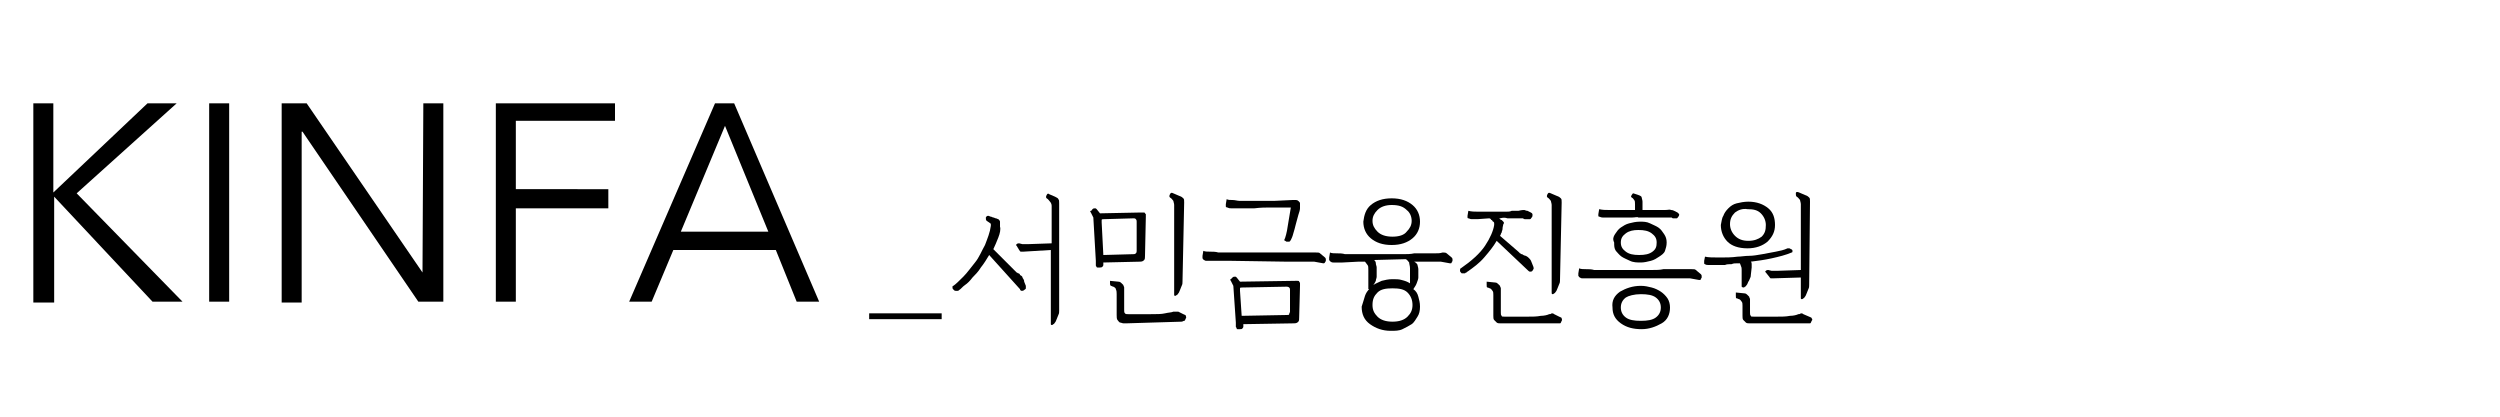 <?xml version="1.0" encoding="utf-8"?>
<!-- Generator: Adobe Illustrator 23.0.1, SVG Export Plug-In . SVG Version: 6.00 Build 0)  -->
<svg version="1.1" id="レイヤー_1" xmlns="http://www.w3.org/2000/svg" xmlns:xlink="http://www.w3.org/1999/xlink" x="0px"
	 y="0px" viewBox="0 0 300 50" style="enable-background:new 0 0 300 50;" xml:space="preserve">
<g>
	<g>
		<path d="M6.4,23.1L6.4,23.1l11.3-10.7h3.5l-12,10.8l12.7,13h-3.6L6.5,23.6h0v12.7H4V12.4h2.4C6.4,12.4,6.4,23.1,6.4,23.1z"/>
		<path d="M27.5,36.2h-2.4V12.4h2.4V36.2z"/>
		<path d="M50.7,32.7L50.7,32.7l0.1-20.3h2.4v23.8h-3L36.3,15.8h-0.1v20.5h-2.4V12.4h3L50.7,32.7z"/>
		<path d="M61.9,36.2h-2.4V12.4h14.3v2.1H61.9v8.2H73V25H61.9V36.2z"/>
		<path d="M78.2,36.2h-2.7l10.3-23.8h2.3l10.2,23.8h-2.7L93.1,30H80.8L78.2,36.2z M81.7,27.8h10.5L87,15.1L81.7,27.8z"/>
	</g>
	<g>
		<path d="M104.3,38.3v-0.7h8.7v0.7H104.3z"/>
		<path d="M119.8,28.5c-0.2,0.5-0.4,1-0.6,1.4l2.4,2.4c0.1,0.1,0.2,0.2,0.2,0.2c0.1,0.1,0.1,0.1,0.2,0.2c0.1,0,0.1,0.1,0.2,0.1
			s0.2,0.1,0.2,0.2c0.2,0.1,0.3,0.2,0.3,0.3s0.2,0.2,0.2,0.5l0.2,0.5c0,0.2,0,0.2,0,0.3c0,0.1-0.1,0.1-0.2,0.2
			c-0.1,0.1-0.2,0.1-0.3,0.1c-0.1,0-0.2-0.1-0.2-0.2l-3.7-4.1c-0.3,0.5-0.6,1-1,1.5c-0.3,0.5-0.7,0.9-1,1.2
			c-0.3,0.4-0.6,0.7-0.9,0.9c-0.3,0.2-0.5,0.5-0.7,0.6c-0.1,0.1-0.1,0.1-0.2,0.1s-0.1,0-0.2,0c-0.1,0-0.2,0-0.2-0.1
			c-0.1,0-0.1-0.1-0.2-0.2c0-0.1,0-0.1,0-0.2c0-0.1,0.1-0.1,0.1-0.1c0.3-0.2,0.7-0.6,1.2-1.1s0.9-1.1,1.4-1.7s0.8-1.4,1.2-2.1
			c0.3-0.8,0.6-1.5,0.7-2.3c0-0.1,0-0.1,0-0.2c0-0.1-0.1-0.1-0.2-0.2l-0.3-0.2c-0.1-0.1-0.1-0.2-0.1-0.4c0.1-0.2,0.2-0.2,0.3-0.2
			c0.1,0,0.2,0.1,0.3,0.1c0.1,0,0.2,0.1,0.3,0.1c0.1,0,0.2,0.1,0.3,0.1s0.2,0.1,0.3,0.1c0.1,0.1,0.2,0.2,0.2,0.3c0,0.1,0,0.3,0,0.6
			C120.1,27.5,120,28,119.8,28.5z M127.1,37.3c0,0.2,0,0.3-0.1,0.5s-0.1,0.3-0.2,0.5c-0.1,0.2-0.1,0.3-0.2,0.4s-0.1,0.2-0.2,0.2
			c-0.1,0.1-0.1,0.1-0.2,0.1c-0.1,0-0.1-0.1-0.1-0.1V30l-3.3,0.2c-0.1,0-0.2,0-0.3,0s-0.1-0.1-0.2-0.2l-0.3-0.5
			c-0.1-0.1-0.1-0.1,0-0.2c0.1-0.1,0.2-0.1,0.3-0.1l0.4,0.1c0.1,0,0.2,0,0.3,0s0.2,0,0.3,0l2.9-0.1v-4.5c0-0.2-0.1-0.4-0.2-0.5
			c-0.1-0.1-0.2-0.3-0.4-0.4c-0.1-0.1-0.1-0.2,0-0.4c0.1-0.2,0.2-0.2,0.3-0.1l0.7,0.3c0.2,0.1,0.4,0.2,0.4,0.3
			c0.1,0.1,0.1,0.2,0.1,0.5L127.1,37.3L127.1,37.3z"/>
		<path d="M137.4,30.7c0,0.2,0,0.4-0.1,0.5s-0.2,0.2-0.5,0.2l-4.4,0.1c0,0.1,0,0.2,0,0.3c0,0.1-0.1,0.2-0.1,0.2
			c-0.1,0.1-0.2,0.1-0.3,0.1c-0.1,0-0.2,0-0.3,0c-0.1,0-0.1,0-0.1-0.1c-0.1,0-0.1-0.1-0.1-0.2l0-0.5l-0.3-5.2l-0.3-0.6
			c-0.1-0.1-0.1-0.2,0-0.2s0.1-0.1,0.2-0.2c0.1-0.1,0.2-0.1,0.3-0.1s0.1,0,0.2,0.1l0.4,0.5l4.9-0.1c0.1,0,0.2,0,0.3,0
			c0.1,0,0.2,0,0.2,0.1c0,0,0.1,0.1,0.1,0.1s0,0.2,0,0.3L137.4,30.7L137.4,30.7z M136.4,26.6c0-0.1,0-0.2-0.1-0.3s-0.1-0.1-0.3-0.1
			l-3.5,0.1c-0.2,0-0.3,0-0.3,0.1s0,0.2,0,0.3l0.2,3.9l3.6-0.1c0.1,0,0.2,0,0.3-0.1s0.1-0.2,0.1-0.3V26.6z M135.2,38.8
			c-0.1,0-0.3,0-0.4,0s-0.3-0.1-0.4-0.1s-0.2-0.2-0.3-0.3S134,38,134,37.8v-2.5c0-0.2,0-0.4-0.1-0.6c0-0.1-0.1-0.2-0.3-0.3
			c-0.1,0-0.2-0.1-0.3-0.1c-0.1-0.1-0.1-0.2-0.1-0.3v-0.3l1,0.1c0.2,0,0.3,0.1,0.4,0.2c0.1,0.1,0.2,0.2,0.2,0.2
			c0,0.1,0.1,0.2,0.1,0.3c0,0.1,0,0.3,0,0.4v2.3c0,0.2,0,0.3,0.1,0.4s0.1,0.1,0.4,0.1h2.7c0.7,0,1.3,0,1.7-0.1s0.8-0.1,1-0.2
			c0.1,0,0.2,0,0.3,0s0.2,0,0.3,0l0.6,0.3c0.2,0.1,0.3,0.1,0.3,0.2c0,0.1,0.1,0.2,0,0.3c-0.1,0.2-0.1,0.3-0.2,0.3
			c-0.1,0-0.2,0.1-0.3,0.1L135.2,38.8L135.2,38.8z M141.9,33.8c0,0.2,0,0.3-0.1,0.5c-0.1,0.2-0.1,0.3-0.2,0.5s-0.1,0.3-0.2,0.4
			c-0.1,0.1-0.1,0.2-0.2,0.2c-0.1,0.1-0.1,0.1-0.2,0.1c-0.1,0-0.1-0.1-0.1-0.1V24.6c0-0.2-0.1-0.4-0.1-0.5c-0.1-0.1-0.2-0.3-0.4-0.4
			c-0.1-0.1-0.1-0.2,0-0.4c0.1-0.2,0.2-0.2,0.4-0.1l0.7,0.3c0.3,0.1,0.4,0.2,0.5,0.3s0.1,0.2,0.1,0.5L141.9,33.8L141.9,33.8z"/>
		<path d="M147.8,31.3l-1.9,0c-0.1,0-0.2,0-0.3,0c-0.1,0-0.3,0-0.4,0c-0.1,0-0.2,0-0.4,0c-0.1,0-0.2,0-0.3-0.1
			c-0.1,0-0.1-0.1-0.2-0.2c0-0.1,0-0.2,0-0.3l0.1-0.6c0.2,0.1,0.5,0.1,0.8,0.1c0.3,0,0.7,0,1,0.1c0.3,0,0.6,0,0.9,0
			c0.3,0,0.5,0,0.6,0c0.7,0,1.4,0,2,0c0.6,0,1.2,0,1.8,0c0.6,0,1.1,0,1.6,0s1,0,1.4,0c0.2,0,0.4,0,0.6,0s0.5,0,0.8,0
			c0.2,0,0.5,0,0.7,0s0.3,0,0.4,0c0.4,0,0.6,0,0.9,0s0.4,0,0.5,0.1l0.6,0.5c0.1,0.1,0.1,0.2,0.1,0.2c0,0.1,0,0.1,0,0.2
			c0,0.1-0.1,0.1-0.1,0.2c-0.1,0.1-0.1,0.1-0.2,0.1l-1.1-0.2c-0.2,0-0.5,0-0.8,0c-0.3,0-0.6,0-0.9,0c-0.3,0-0.6,0-0.9,0
			s-0.6,0-0.8,0L147.8,31.3z M156,25c0,0.2-0.1,0.5-0.2,0.8c-0.1,0.4-0.2,0.7-0.3,1.1c-0.1,0.4-0.2,0.8-0.3,1.1
			c-0.1,0.4-0.2,0.6-0.3,0.8c-0.1,0.1-0.1,0.2-0.2,0.2c-0.1,0-0.2,0-0.3,0s-0.1-0.1-0.2-0.1s-0.1-0.2,0-0.3c0.2-0.6,0.3-1.2,0.4-1.9
			c0.1-0.6,0.2-1.2,0.3-1.8l-1.7,0c0,0-0.3,0-0.8,0c-0.5,0-1.1,0-1.9,0.1c-0.2,0-0.4,0-0.6,0c-0.2,0-0.4,0-0.5,0s-0.4,0-0.6,0
			s-0.4,0-0.6,0c-0.1,0-0.2,0-0.4,0s-0.3,0-0.5-0.1c-0.1,0-0.1,0-0.2-0.1c0-0.1,0-0.2,0-0.3l0.1-0.6c0.2,0.1,0.4,0.1,0.7,0.1
			c0.3,0,0.6,0.1,0.8,0.1c0.3,0,0.6,0,0.8,0s0.5,0,0.6,0c0.2,0,0.5,0,0.8,0s0.6,0,0.9,0c0.3,0,0.5,0,0.8,0s0.3,0,0.4,0l2.1-0.1
			c0.1,0,0.2,0,0.4,0c0.2,0,0.3,0.1,0.4,0.2c0,0,0,0.1,0.1,0.1c0,0,0,0.1,0,0.1L156,25z M155.9,38.1c0,0.2,0,0.4-0.1,0.5
			s-0.2,0.2-0.5,0.2l-6.1,0.1c0,0.1,0,0.2,0,0.3c0,0.1-0.1,0.2-0.1,0.2c-0.1,0.1-0.1,0.1-0.3,0.1s-0.2,0-0.3,0c-0.1,0-0.1,0-0.1-0.1
			s-0.1-0.1-0.1-0.2l0-0.5l-0.3-4.4l-0.3-0.6c-0.1-0.1-0.1-0.2,0-0.2c0.1-0.1,0.1-0.1,0.2-0.2c0.1-0.1,0.2-0.1,0.3-0.1
			c0.1,0,0.1,0,0.2,0.1l0.4,0.5l6.6-0.1c0.1,0,0.2,0,0.3,0c0.1,0,0.2,0,0.2,0.1c0,0,0.1,0.1,0.1,0.2s0,0.2,0,0.3L155.9,38.1
			L155.9,38.1z M154.8,34.8c0-0.1,0-0.2-0.1-0.3c0,0-0.1-0.1-0.3-0.1l-5.3,0.1c-0.2,0-0.3,0-0.3,0.1c0,0,0,0.2,0,0.3l0.2,3l5.4-0.1
			c0.2,0,0.3,0,0.3-0.1s0.1-0.2,0.1-0.3L154.8,34.8L154.8,34.8z"/>
		<path d="M163.8,35.5c0.1-0.3,0.3-0.6,0.5-0.8c0,0-0.1,0-0.1,0s0,0,0-0.1v-2.2c0-0.3,0-0.5-0.1-0.6s-0.2-0.3-0.3-0.4l-0.8,0
			l-1.9,0.1c-0.1,0-0.2,0-0.3,0c-0.1,0-0.3,0-0.4,0c-0.1,0-0.2,0-0.4,0c-0.1,0-0.2,0-0.3-0.1c-0.1,0-0.1-0.1-0.2-0.2
			c0-0.1,0-0.2,0-0.3l0.1-0.6c0.2,0.1,0.5,0.1,0.8,0.1c0.3,0,0.7,0,1,0.1c0.3,0,0.6,0,0.9,0s0.5,0,0.6,0c0.7,0,1.4,0,2,0
			c0.6,0,1.2,0,1.8,0c0.6,0,1.1,0,1.6,0c0.5,0,1,0,1.4-0.1c0.2,0,0.4,0,0.6,0c0.2,0,0.5,0,0.8,0c0.2,0,0.5,0,0.7,0s0.3,0,0.4,0
			c0.4,0,0.6,0,0.9-0.1c0.2,0,0.4,0,0.5,0.1l0.6,0.5c0.1,0.1,0.1,0.2,0.1,0.2c0,0.1,0,0.1,0,0.2c0,0.1-0.1,0.1-0.1,0.2
			s-0.1,0.1-0.2,0.1l-1.1-0.2c-0.2,0-0.4,0-0.7,0s-0.6,0-0.8,0c-0.3,0-0.6,0-0.9,0s-0.6,0-0.8,0c0.2,0.1,0.4,0.3,0.4,0.4
			s0.1,0.3,0.1,0.5v1c0,0.2-0.1,0.4-0.2,0.7c-0.1,0.3-0.3,0.5-0.4,0.7c0.3,0.2,0.5,0.5,0.6,0.9s0.2,0.7,0.2,1.2
			c0,0.5-0.1,0.9-0.3,1.2s-0.4,0.7-0.7,0.9c-0.3,0.2-0.7,0.4-1.1,0.6s-0.9,0.2-1.4,0.2c-1,0-1.8-0.3-2.5-0.8s-1-1.2-1-2.1
			C163.6,36.2,163.7,35.8,163.8,35.5z M164.5,24.6c0.6-0.5,1.4-0.8,2.5-0.8c1.1,0,1.9,0.3,2.5,0.8s0.9,1.2,0.9,2
			c0,0.8-0.3,1.5-0.9,2c-0.6,0.5-1.4,0.8-2.5,0.8c-1.1,0-1.9-0.3-2.5-0.8c-0.6-0.5-0.9-1.2-0.9-2C163.7,25.8,163.9,25.1,164.5,24.6z
			 M165.3,35.1c-0.4,0.4-0.6,0.8-0.6,1.5c0,0.6,0.2,1,0.6,1.4c0.4,0.4,1,0.6,1.8,0.6c0.8,0,1.4-0.2,1.8-0.6c0.4-0.4,0.6-0.8,0.6-1.4
			c0-0.6-0.2-1.1-0.6-1.5c-0.4-0.4-1-0.5-1.8-0.5C166.3,34.6,165.7,34.7,165.3,35.1z M165.3,25.2c-0.4,0.4-0.6,0.8-0.6,1.3
			c0,0.5,0.2,0.9,0.6,1.3c0.4,0.4,1,0.6,1.8,0.6c0.8,0,1.4-0.2,1.7-0.6c0.4-0.4,0.6-0.8,0.6-1.3c0-0.5-0.2-1-0.6-1.3
			c-0.4-0.4-0.9-0.6-1.8-0.6C166.3,24.6,165.7,24.8,165.3,25.2z M165.2,33.2c0,0.2-0.1,0.3-0.1,0.5c-0.1,0.2-0.2,0.4-0.3,0.5
			c0.3-0.2,0.6-0.3,1-0.5c0.4-0.1,0.8-0.2,1.3-0.2c0.4,0,0.8,0,1.1,0.1c0.4,0.1,0.7,0.2,1,0.4v-1.8c0-0.3-0.1-0.5-0.1-0.7
			c-0.1-0.1-0.2-0.3-0.4-0.4h0v0l-3.8,0.1c0.1,0.1,0.2,0.2,0.2,0.4s0.1,0.3,0.1,0.5L165.2,33.2L165.2,33.2z"/>
		<path d="M180,26.2C180,26.2,180,26.2,180,26.2c-0.1,0-0.1,0-0.1,0s0,0,0,0c0.1,0.1,0.2,0.2,0.3,0.2c0.1,0.1,0.2,0.2,0.2,0.2
			c0.1,0.1,0.1,0.2,0,0.3c0,0.1-0.1,0.3-0.1,0.6c0,0.1-0.1,0.3-0.1,0.4c-0.1,0.1-0.1,0.3-0.2,0.4l2.2,1.9c0.1,0.1,0.1,0.1,0.2,0.2
			c0.1,0,0.1,0.1,0.2,0.1s0.2,0.1,0.2,0.1s0.2,0.1,0.3,0.1c0.2,0.1,0.3,0.2,0.4,0.3c0.1,0.1,0.2,0.2,0.3,0.5l0.2,0.5
			c0,0.1,0.1,0.2,0,0.3c0,0.1-0.1,0.1-0.1,0.2c-0.1,0.1-0.2,0.1-0.3,0.1c-0.1,0-0.2-0.1-0.3-0.2l-3.7-3.5c-0.4,0.7-0.9,1.3-1.5,2
			s-1.3,1.2-2,1.7c-0.1,0-0.1,0.1-0.1,0.1c-0.1,0-0.1,0-0.2,0.1c-0.1,0-0.1,0-0.2,0c-0.1,0-0.1,0-0.2,0c-0.1-0.1-0.2-0.2-0.2-0.3
			c0-0.1,0-0.3,0.1-0.3c1.3-0.9,2.3-1.8,2.9-2.7c0.6-0.9,1-1.8,1.1-2.5c0-0.1,0-0.1,0-0.2c0-0.1,0-0.1-0.1-0.2c0,0-0.1,0-0.1-0.1
			c0,0-0.1-0.1-0.1-0.1c-0.1,0-0.1-0.1-0.1-0.1s-0.1-0.1-0.2-0.1l-1.4,0.1c-0.3,0-0.5,0-0.7,0s-0.3-0.1-0.4-0.1
			c-0.1,0-0.1-0.1-0.1-0.1c0-0.1,0-0.1,0-0.2l0.1-0.6c0.4,0.1,0.8,0.1,1.1,0.1s0.7,0,1.1,0c0.2,0,0.4,0,0.5,0c0.1,0,0.3,0,0.4,0
			c0.1,0,0.3,0,0.4,0c0.1,0,0.3,0,0.5,0c0.2,0,0.4,0,0.6,0c0.2,0,0.4,0,0.6-0.1c0.2,0,0.4,0,0.5,0s0.2,0,0.3,0
			c0.4-0.1,0.6-0.1,0.7-0.1s0.2,0.1,0.4,0.1l0.4,0.2c0.2,0.1,0.2,0.2,0.2,0.3c0,0.1,0,0.2-0.1,0.3c-0.1,0.1-0.1,0.2-0.2,0.2
			c-0.1,0-0.1,0-0.2,0c-0.1,0-0.1,0-0.2,0c-0.1,0-0.1,0-0.2,0c-0.1,0-0.2,0-0.2-0.1c-0.1,0-0.2,0-0.2,0c-0.3,0-0.5,0-0.7,0
			c-0.2,0-0.4,0-0.5,0s-0.4,0-0.5,0C180.6,26.1,180.4,26.1,180,26.2C180.1,26.2,180,26.2,180,26.2z M180.4,38.8c-0.1,0-0.3,0-0.4,0
			c-0.1,0-0.3,0-0.4-0.1s-0.2-0.2-0.3-0.3c-0.1-0.1-0.1-0.3-0.1-0.5v-2.5c0-0.2,0-0.4-0.1-0.5s-0.1-0.2-0.3-0.3
			c-0.1,0-0.2-0.1-0.3-0.1s-0.1-0.1-0.1-0.3v-0.4l1,0.1c0.2,0,0.3,0.1,0.4,0.2c0.1,0.1,0.2,0.2,0.2,0.2c0,0.1,0.1,0.2,0.1,0.3
			c0,0.1,0,0.3,0,0.4v2.5c0,0.2,0,0.3,0.1,0.4c0,0.1,0.1,0.1,0.4,0.1h2.6c0.7,0,1.2,0,1.7-0.1c0.4,0,0.8-0.1,1-0.2
			c0.1,0,0.2,0,0.3-0.1c0.1,0,0.2,0,0.3,0.1l0.6,0.3c0.2,0.1,0.3,0.1,0.3,0.2c0,0.1,0.1,0.2,0,0.3c-0.1,0.2-0.1,0.3-0.2,0.3
			s-0.2,0-0.3,0L180.4,38.8L180.4,38.8z M187.2,33.6c0,0.2,0,0.3-0.1,0.5s-0.1,0.3-0.2,0.5s-0.1,0.3-0.2,0.4
			c-0.1,0.1-0.1,0.2-0.2,0.2c-0.1,0.1-0.1,0.1-0.2,0.1c-0.1,0-0.1-0.1-0.1-0.2V24.6c0-0.2-0.1-0.4-0.1-0.5c-0.1-0.1-0.2-0.3-0.4-0.4
			c-0.1-0.1-0.1-0.2,0-0.4s0.2-0.2,0.4-0.1l0.7,0.3c0.3,0.1,0.4,0.2,0.5,0.3s0.1,0.2,0.1,0.5L187.2,33.6L187.2,33.6z"/>
		<path d="M192.9,33.4l-1.9,0c-0.1,0-0.2,0-0.3,0c-0.1,0-0.3,0-0.4,0c-0.1,0-0.2,0-0.4,0c-0.1,0-0.2,0-0.3-0.1
			c-0.1,0-0.1-0.1-0.2-0.2c0-0.1,0-0.2,0-0.3l0.1-0.6c0.2,0.1,0.5,0.1,0.8,0.1c0.3,0,0.7,0,1,0.1c0.3,0,0.6,0,0.9,0
			c0.3,0,0.5,0,0.6,0c0.7,0,1.4,0,2,0c0.6,0,1.2,0,1.8,0c0.6,0,1.1,0,1.6,0c0.5,0,1,0,1.4-0.1c0.2,0,0.4,0,0.6,0s0.5,0,0.8,0
			c0.2,0,0.5,0,0.7,0s0.3,0,0.4,0c0.4,0,0.6,0,0.9,0s0.4,0,0.5,0.1l0.6,0.5c0.1,0.1,0.1,0.2,0.1,0.2c0,0.1,0,0.1,0,0.2
			c0,0.1-0.1,0.1-0.1,0.2s-0.1,0.1-0.2,0.1l-1.1-0.2c-0.2,0-0.5,0-0.8,0c-0.3,0-0.6,0-0.9,0c-0.3,0-0.6,0-0.9,0s-0.6,0-0.8,0
			L192.9,33.4z M195.9,26.1c-0.3,0-0.6,0-1,0c-0.4,0-0.7,0-1,0s-0.6,0-0.9,0c-0.3,0-0.5,0-0.7,0c-0.2,0-0.3-0.1-0.4-0.1
			c-0.1,0-0.1-0.1-0.1-0.1c0-0.1,0-0.1,0-0.2l0.1-0.6c0.4,0.1,0.8,0.1,1.2,0.1s0.8,0,1.2,0c0.1,0,0.3,0,0.4,0c0.2,0,0.3,0,0.5,0
			s0.3,0,0.5,0c0.2,0,0.3,0,0.5,0v-0.7c0-0.2,0-0.4-0.1-0.5s-0.1-0.2-0.3-0.3c-0.1-0.1-0.1-0.1,0-0.3c0.1-0.1,0.1-0.2,0.2-0.2
			l0.6,0.2c0.3,0.1,0.4,0.2,0.4,0.3c0,0.1,0.1,0.3,0.1,0.5v1c0.3,0,0.5,0,0.8,0s0.6,0,0.8,0c0.3,0,0.5,0,0.7,0c0.2,0,0.3,0,0.4,0
			c0.4,0,0.6-0.1,0.7,0c0.1,0,0.2,0,0.4,0.1l0.4,0.2c0.1,0.1,0.2,0.2,0.2,0.2c0,0.1,0,0.2-0.1,0.3c-0.1,0.1-0.1,0.2-0.2,0.2
			c-0.1,0-0.1,0-0.2,0c-0.1,0-0.1,0-0.2,0c-0.1,0-0.1,0-0.2-0.1c-0.1,0-0.2,0-0.2,0c-0.1,0-0.2,0-0.2,0c-0.5,0-1.1,0-1.8,0
			c-0.7,0-1.3,0-1.8,0C196.5,26,196.2,26.1,195.9,26.1z M194.4,35c0.7-0.4,1.5-0.7,2.5-0.7c0.5,0,0.9,0.1,1.3,0.2
			c0.4,0.1,0.8,0.3,1.1,0.5c0.3,0.2,0.6,0.5,0.8,0.8s0.3,0.7,0.3,1.1c0,0.8-0.3,1.5-1,1.9s-1.5,0.7-2.4,0.7c-1,0-1.8-0.2-2.5-0.7
			s-1-1.1-1-1.9C193.4,36.1,193.7,35.5,194.4,35z M193.8,28.1c0.2-0.3,0.4-0.6,0.7-0.8c0.3-0.2,0.6-0.4,1-0.5
			c0.4-0.1,0.8-0.2,1.3-0.2c0.4,0,0.8,0,1.2,0.2s0.7,0.3,1,0.5c0.3,0.2,0.5,0.5,0.7,0.8c0.2,0.3,0.3,0.6,0.3,1c0,0.4-0.1,0.7-0.2,1
			s-0.4,0.5-0.7,0.7c-0.3,0.2-0.6,0.4-1,0.5s-0.8,0.2-1.2,0.2c-0.4,0-0.9,0-1.3-0.2s-0.7-0.3-1-0.5c-0.3-0.2-0.5-0.5-0.7-0.7
			c-0.2-0.3-0.2-0.6-0.2-1C193.5,28.7,193.6,28.4,193.8,28.1z M195.1,35.7c-0.4,0.3-0.6,0.7-0.6,1.2s0.2,0.9,0.6,1.2
			c0.4,0.3,1,0.4,1.8,0.4c0.8,0,1.4-0.1,1.8-0.4c0.4-0.3,0.6-0.7,0.6-1.2s-0.2-0.9-0.6-1.2c-0.4-0.3-1-0.4-1.8-0.4
			C196.1,35.3,195.4,35.5,195.1,35.7z M195.1,28c-0.4,0.3-0.6,0.6-0.6,1.1c0,0.5,0.2,0.8,0.6,1.1s0.9,0.4,1.6,0.4
			c0.7,0,1.2-0.1,1.6-0.4s0.5-0.6,0.5-1.1c0-0.5-0.2-0.8-0.6-1.1c-0.4-0.3-0.9-0.4-1.6-0.4C196,27.6,195.5,27.7,195.1,28z"/>
		<path d="M210.1,33c0,0.1,0,0.2-0.1,0.4c-0.1,0.2-0.1,0.3-0.2,0.4c-0.1,0.2-0.1,0.3-0.2,0.4c-0.1,0.1-0.1,0.2-0.2,0.2
			c-0.1,0.1-0.1,0.1-0.2,0.1c-0.1,0-0.2-0.1-0.2-0.1v-2c0-0.2,0-0.3-0.1-0.5c0-0.1-0.1-0.2-0.1-0.3l-0.4,0c-0.2,0-0.4,0-0.6,0.1
			c-0.3,0-0.6,0-0.8,0.1c-0.3,0-0.6,0-0.9,0s-0.5,0-0.7,0c-0.1,0-0.2,0-0.4,0c-0.1,0-0.3,0-0.4-0.1c-0.1,0-0.1-0.1-0.1-0.1
			s0-0.2,0-0.3l0.1-0.5c0.4,0.1,1,0.1,1.8,0.1c0.7,0,1.4,0,2.1-0.1c0.4,0,0.9-0.1,1.4-0.1s1-0.1,1.6-0.2c0.5-0.1,1.1-0.2,1.6-0.3
			c0.5-0.1,1-0.2,1.4-0.4c0,0,0.1,0,0.2,0c0.1,0,0.2,0.1,0.2,0.1c0.1,0,0.2,0.1,0.2,0.2c0,0.1,0,0.2-0.1,0.2
			c-0.7,0.3-1.5,0.5-2.4,0.7s-1.7,0.3-2.5,0.4c0.1,0.1,0.1,0.2,0.1,0.3c0,0.1,0,0.2,0,0.4L210.1,33L210.1,33z M206.8,25.9
			c0.1-0.3,0.3-0.6,0.6-0.9c0.3-0.3,0.6-0.5,1-0.6c0.4-0.1,0.9-0.2,1.4-0.2c1,0,1.8,0.3,2.4,0.8s0.8,1.2,0.8,2c0,0.8-0.3,1.4-0.9,2
			c-0.6,0.5-1.4,0.8-2.4,0.8c-1.1,0-1.9-0.3-2.4-0.8c-0.5-0.5-0.8-1.2-0.8-2C206.6,26.6,206.6,26.2,206.8,25.9z M208.2,25.5
			c-0.4,0.4-0.6,0.8-0.6,1.4c0,0.5,0.2,1,0.6,1.4c0.4,0.4,0.9,0.6,1.6,0.6c0.7,0,1.2-0.2,1.6-0.5c0.4-0.4,0.5-0.8,0.5-1.4
			c0-0.5-0.2-1-0.6-1.4c-0.4-0.4-0.9-0.5-1.6-0.5C209.1,25,208.6,25.2,208.2,25.5z M210.3,38.8c-0.1,0-0.3,0-0.4,0
			c-0.1,0-0.3,0-0.4-0.1s-0.2-0.2-0.3-0.3c-0.1-0.1-0.1-0.3-0.1-0.5v-1.2c0-0.2,0-0.4-0.1-0.5s-0.1-0.2-0.3-0.3
			c-0.1,0-0.2-0.1-0.3-0.1s-0.1-0.1-0.1-0.3v-0.4l1,0.1c0.2,0,0.3,0.1,0.4,0.2c0.1,0.1,0.2,0.2,0.2,0.2c0,0.1,0.1,0.2,0.1,0.3
			c0,0.1,0,0.3,0,0.4v1.2c0,0.2,0,0.3,0.1,0.4c0,0.1,0.1,0.1,0.4,0.1h2.6c0.7,0,1.2,0,1.7-0.1c0.4,0,0.8-0.1,1-0.2
			c0.1,0,0.2,0,0.3-0.1c0.1,0,0.2,0,0.3,0.1l0.7,0.3c0.2,0.1,0.3,0.1,0.3,0.2c0.1,0.1,0.1,0.2,0,0.3c-0.1,0.2-0.1,0.3-0.2,0.3
			s-0.2,0-0.3,0L210.3,38.8L210.3,38.8z M217.1,34.2c0,0.2,0,0.3-0.1,0.5s-0.1,0.3-0.2,0.5s-0.1,0.3-0.2,0.4
			c-0.1,0.1-0.1,0.2-0.2,0.2c-0.1,0.1-0.1,0.1-0.2,0.1c-0.1,0-0.1-0.1-0.1-0.1v-2.5l-3.3,0.1c-0.1,0-0.2,0-0.3,0s-0.1-0.1-0.2-0.2
			l-0.4-0.5c-0.1-0.1-0.1-0.1,0-0.2s0.2-0.1,0.3-0.1l0.4,0.1c0.1,0,0.2,0,0.3,0s0.2,0,0.3,0l2.9-0.1v-7.9c0-0.2-0.1-0.4-0.1-0.5
			c-0.1-0.1-0.2-0.3-0.4-0.4c-0.1-0.1-0.1-0.2-0.1-0.4s0.2-0.2,0.4-0.1l0.7,0.3c0.3,0.1,0.4,0.2,0.5,0.3s0.1,0.2,0.1,0.5L217.1,34.2
			L217.1,34.2z"/>
	</g>
</g>
</svg>
